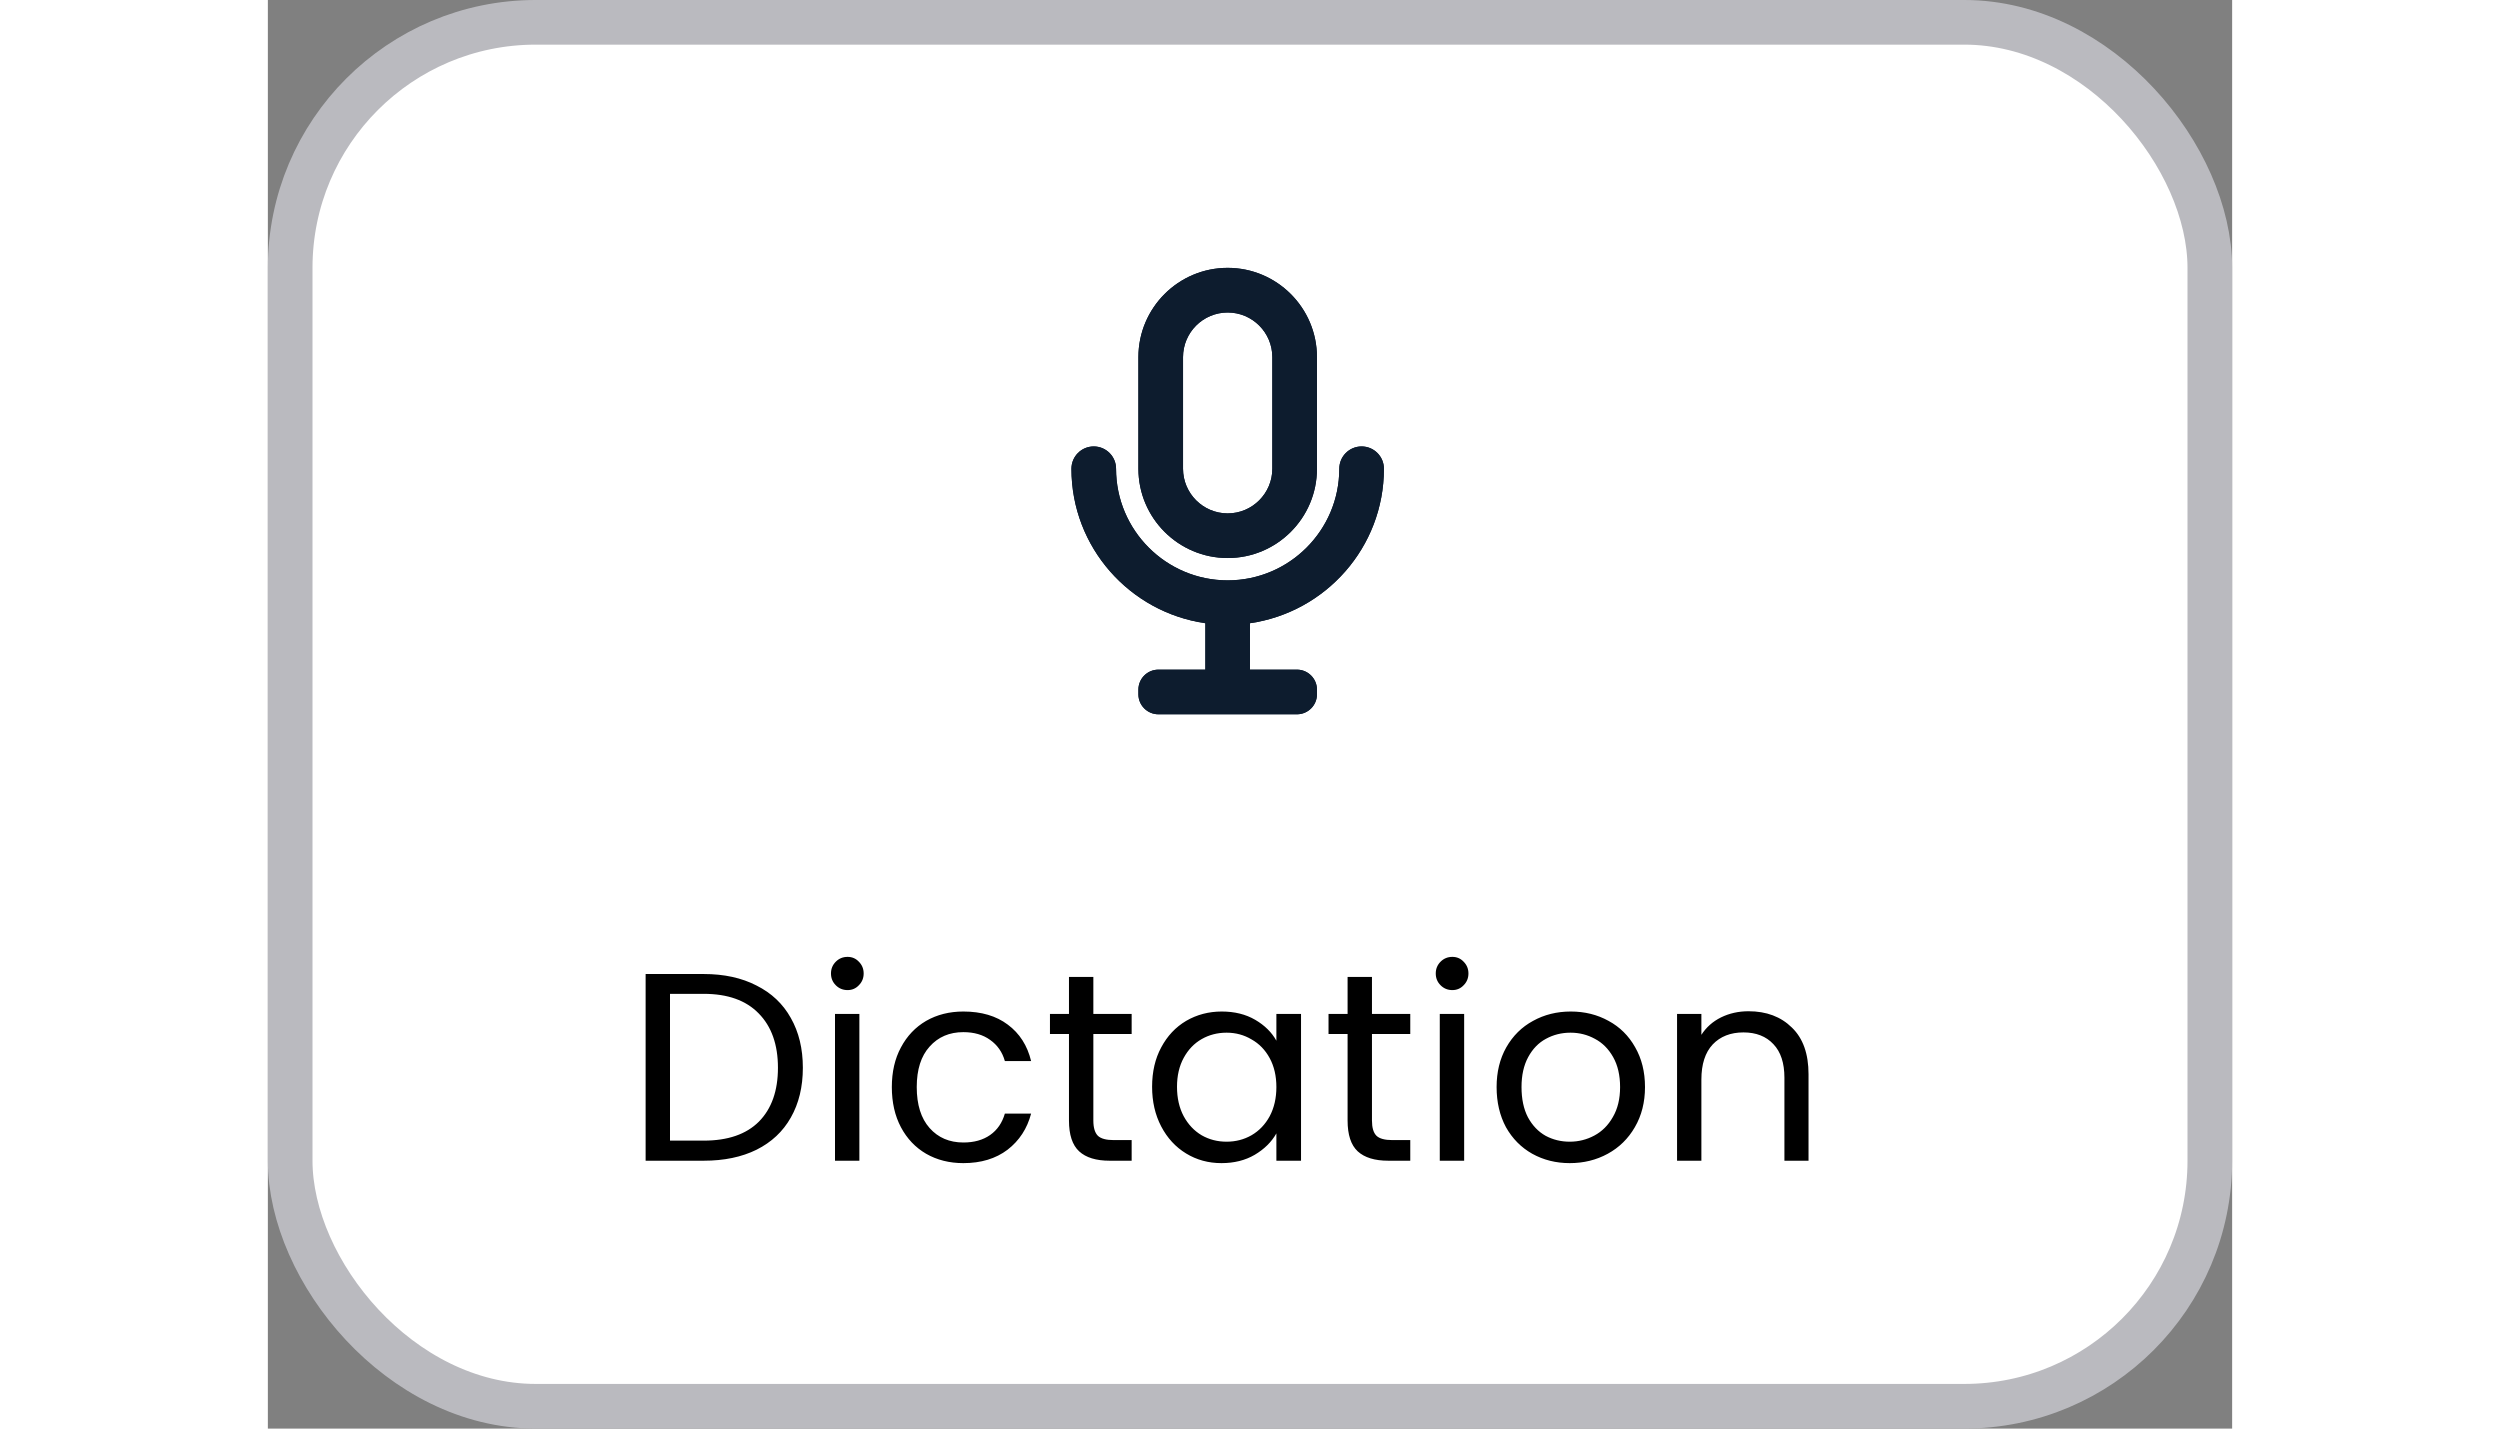 <svg width="70" height="40" viewBox="0 0 44 32" fill="none" xmlns="http://www.w3.org/2000/svg">
<rect x="0" y="0" width="44" height="32" fill="#808080" stroke="none"/>
<rect x="0.5" y="0.5" width="43" height="31" rx="5.5" fill="white"/>
<rect x="0.5" y="0.5" width="43" height="31" rx="5.5" stroke="#BABABF"/>
<path d="M9.764 21.818C10.22 21.818 10.614 21.904 10.946 22.076C11.282 22.244 11.538 22.486 11.714 22.802C11.894 23.118 11.984 23.49 11.984 23.918C11.984 24.346 11.894 24.718 11.714 25.034C11.538 25.346 11.282 25.586 10.946 25.754C10.614 25.918 10.22 26 9.764 26H8.462V21.818H9.764ZM9.764 25.55C10.304 25.55 10.716 25.408 11 25.124C11.284 24.836 11.426 24.434 11.426 23.918C11.426 23.398 11.282 22.992 10.994 22.7C10.71 22.408 10.3 22.262 9.764 22.262H9.008V25.55H9.764ZM12.986 22.178C12.882 22.178 12.794 22.142 12.722 22.07C12.65 21.998 12.614 21.91 12.614 21.806C12.614 21.702 12.65 21.614 12.722 21.542C12.794 21.47 12.882 21.434 12.986 21.434C13.086 21.434 13.17 21.47 13.238 21.542C13.31 21.614 13.346 21.702 13.346 21.806C13.346 21.91 13.31 21.998 13.238 22.07C13.17 22.142 13.086 22.178 12.986 22.178ZM13.25 22.712V26H12.704V22.712H13.25ZM13.977 24.35C13.977 24.01 14.045 23.714 14.181 23.462C14.317 23.206 14.505 23.008 14.745 22.868C14.989 22.728 15.267 22.658 15.579 22.658C15.983 22.658 16.315 22.756 16.575 22.952C16.839 23.148 17.013 23.42 17.097 23.768H16.509C16.453 23.568 16.343 23.41 16.179 23.294C16.019 23.178 15.819 23.12 15.579 23.12C15.267 23.12 15.015 23.228 14.823 23.444C14.631 23.656 14.535 23.958 14.535 24.35C14.535 24.746 14.631 25.052 14.823 25.268C15.015 25.484 15.267 25.592 15.579 25.592C15.819 25.592 16.019 25.536 16.179 25.424C16.339 25.312 16.449 25.152 16.509 24.944H17.097C17.009 25.28 16.833 25.55 16.569 25.754C16.305 25.954 15.975 26.054 15.579 26.054C15.267 26.054 14.989 25.984 14.745 25.844C14.505 25.704 14.317 25.506 14.181 25.25C14.045 24.994 13.977 24.694 13.977 24.35ZM18.491 23.162V25.1C18.491 25.26 18.525 25.374 18.593 25.442C18.661 25.506 18.779 25.538 18.947 25.538H19.349V26H18.857C18.553 26 18.325 25.93 18.173 25.79C18.021 25.65 17.945 25.42 17.945 25.1V23.162H17.519V22.712H17.945V21.884H18.491V22.712H19.349V23.162H18.491ZM19.807 24.344C19.807 24.008 19.875 23.714 20.011 23.462C20.147 23.206 20.333 23.008 20.569 22.868C20.809 22.728 21.075 22.658 21.367 22.658C21.655 22.658 21.905 22.72 22.117 22.844C22.329 22.968 22.487 23.124 22.591 23.312V22.712H23.143V26H22.591V25.388C22.483 25.58 22.321 25.74 22.105 25.868C21.893 25.992 21.645 26.054 21.361 26.054C21.069 26.054 20.805 25.982 20.569 25.838C20.333 25.694 20.147 25.492 20.011 25.232C19.875 24.972 19.807 24.676 19.807 24.344ZM22.591 24.35C22.591 24.102 22.541 23.886 22.441 23.702C22.341 23.518 22.205 23.378 22.033 23.282C21.865 23.182 21.679 23.132 21.475 23.132C21.271 23.132 21.085 23.18 20.917 23.276C20.749 23.372 20.615 23.512 20.515 23.696C20.415 23.88 20.365 24.096 20.365 24.344C20.365 24.596 20.415 24.816 20.515 25.004C20.615 25.188 20.749 25.33 20.917 25.43C21.085 25.526 21.271 25.574 21.475 25.574C21.679 25.574 21.865 25.526 22.033 25.43C22.205 25.33 22.341 25.188 22.441 25.004C22.541 24.816 22.591 24.598 22.591 24.35ZM24.732 23.162V25.1C24.732 25.26 24.765 25.374 24.834 25.442C24.901 25.506 25.02 25.538 25.188 25.538H25.59V26H25.098C24.794 26 24.566 25.93 24.413 25.79C24.262 25.65 24.186 25.42 24.186 25.1V23.162H23.759V22.712H24.186V21.884H24.732V22.712H25.59V23.162H24.732ZM26.533 22.178C26.429 22.178 26.341 22.142 26.269 22.07C26.197 21.998 26.161 21.91 26.161 21.806C26.161 21.702 26.197 21.614 26.269 21.542C26.341 21.47 26.429 21.434 26.533 21.434C26.633 21.434 26.717 21.47 26.785 21.542C26.857 21.614 26.893 21.702 26.893 21.806C26.893 21.91 26.857 21.998 26.785 22.07C26.717 22.142 26.633 22.178 26.533 22.178ZM26.797 22.712V26H26.251V22.712H26.797ZM29.162 26.054C28.854 26.054 28.574 25.984 28.322 25.844C28.074 25.704 27.878 25.506 27.734 25.25C27.594 24.99 27.524 24.69 27.524 24.35C27.524 24.014 27.596 23.718 27.74 23.462C27.888 23.202 28.088 23.004 28.34 22.868C28.592 22.728 28.874 22.658 29.186 22.658C29.498 22.658 29.78 22.728 30.032 22.868C30.284 23.004 30.482 23.2 30.626 23.456C30.774 23.712 30.848 24.01 30.848 24.35C30.848 24.69 30.772 24.99 30.62 25.25C30.472 25.506 30.27 25.704 30.014 25.844C29.758 25.984 29.474 26.054 29.162 26.054ZM29.162 25.574C29.358 25.574 29.542 25.528 29.714 25.436C29.886 25.344 30.024 25.206 30.128 25.022C30.236 24.838 30.29 24.614 30.29 24.35C30.29 24.086 30.238 23.862 30.134 23.678C30.03 23.494 29.894 23.358 29.726 23.27C29.558 23.178 29.376 23.132 29.18 23.132C28.98 23.132 28.796 23.178 28.628 23.27C28.464 23.358 28.332 23.494 28.232 23.678C28.132 23.862 28.082 24.086 28.082 24.35C28.082 24.618 28.13 24.844 28.226 25.028C28.326 25.212 28.458 25.35 28.622 25.442C28.786 25.53 28.966 25.574 29.162 25.574ZM33.167 22.652C33.568 22.652 33.892 22.774 34.139 23.018C34.388 23.258 34.511 23.606 34.511 24.062V26H33.971V24.14C33.971 23.812 33.889 23.562 33.725 23.39C33.562 23.214 33.337 23.126 33.053 23.126C32.766 23.126 32.535 23.216 32.364 23.396C32.196 23.576 32.111 23.838 32.111 24.182V26H31.566V22.712H32.111V23.18C32.219 23.012 32.365 22.882 32.55 22.79C32.737 22.698 32.944 22.652 33.167 22.652Z" fill="black"/>
<path fill-rule="evenodd" clip-rule="evenodd" d="M23.5 10.5C23.5 11.603 22.603 12.5 21.5 12.5C20.397 12.5 19.5 11.603 19.5 10.5V8C19.5 6.897 20.397 6 21.5 6C22.603 6 23.5 6.897 23.5 8V10.5ZM21.5 7C20.948 7 20.5 7.448 20.5 8V10.5C20.5 11.051 20.948 11.5 21.5 11.5C22.052 11.5 22.5 11.051 22.5 10.5V8C22.5 7.448 22.052 7 21.5 7Z" fill="#0D1C2E"/>
<path d="M24.5 10C24.776 10 25 10.224 25 10.5C25 12.26 23.694 13.716 22 13.96V15H23.052C23.299 15 23.5 15.201 23.5 15.448V15.553C23.5 15.799 23.299 16 23.052 16H19.948C19.701 16 19.5 15.799 19.5 15.553V15.448C19.5 15.201 19.701 15 19.948 15H21V13.96C19.306 13.716 18 12.26 18 10.5C18 10.224 18.224 10 18.5 10C18.776 10 19 10.224 19 10.5C19 11.879 20.122 13 21.5 13C22.878 13 24 11.879 24 10.5C24 10.224 24.224 10 24.5 10Z" fill="#0D1C2E"/>
<path fill-rule="evenodd" clip-rule="evenodd" d="M23.5 10.5C23.5 11.603 22.603 12.5 21.5 12.5C20.397 12.5 19.5 11.603 19.5 10.5V8C19.5 6.897 20.397 6 21.5 6C22.603 6 23.5 6.897 23.5 8V10.5ZM21.5 7C20.948 7 20.5 7.448 20.5 8V10.5C20.5 11.051 20.948 11.5 21.5 11.5C22.052 11.5 22.5 11.051 22.5 10.5V8C22.5 7.448 22.052 7 21.5 7Z" fill="#0D1C2E"/>
<path d="M24.5 10C24.776 10 25 10.224 25 10.5C25 12.26 23.694 13.716 22 13.96V15H23.052C23.299 15 23.5 15.201 23.5 15.448V15.553C23.5 15.799 23.299 16 23.052 16H19.948C19.701 16 19.5 15.799 19.5 15.553V15.448C19.5 15.201 19.701 15 19.948 15H21V13.96C19.306 13.716 18 12.26 18 10.5C18 10.224 18.224 10 18.5 10C18.776 10 19 10.224 19 10.5C19 11.879 20.122 13 21.5 13C22.878 13 24 11.879 24 10.5C24 10.224 24.224 10 24.5 10Z" fill="#0D1C2E"/>
</svg>
